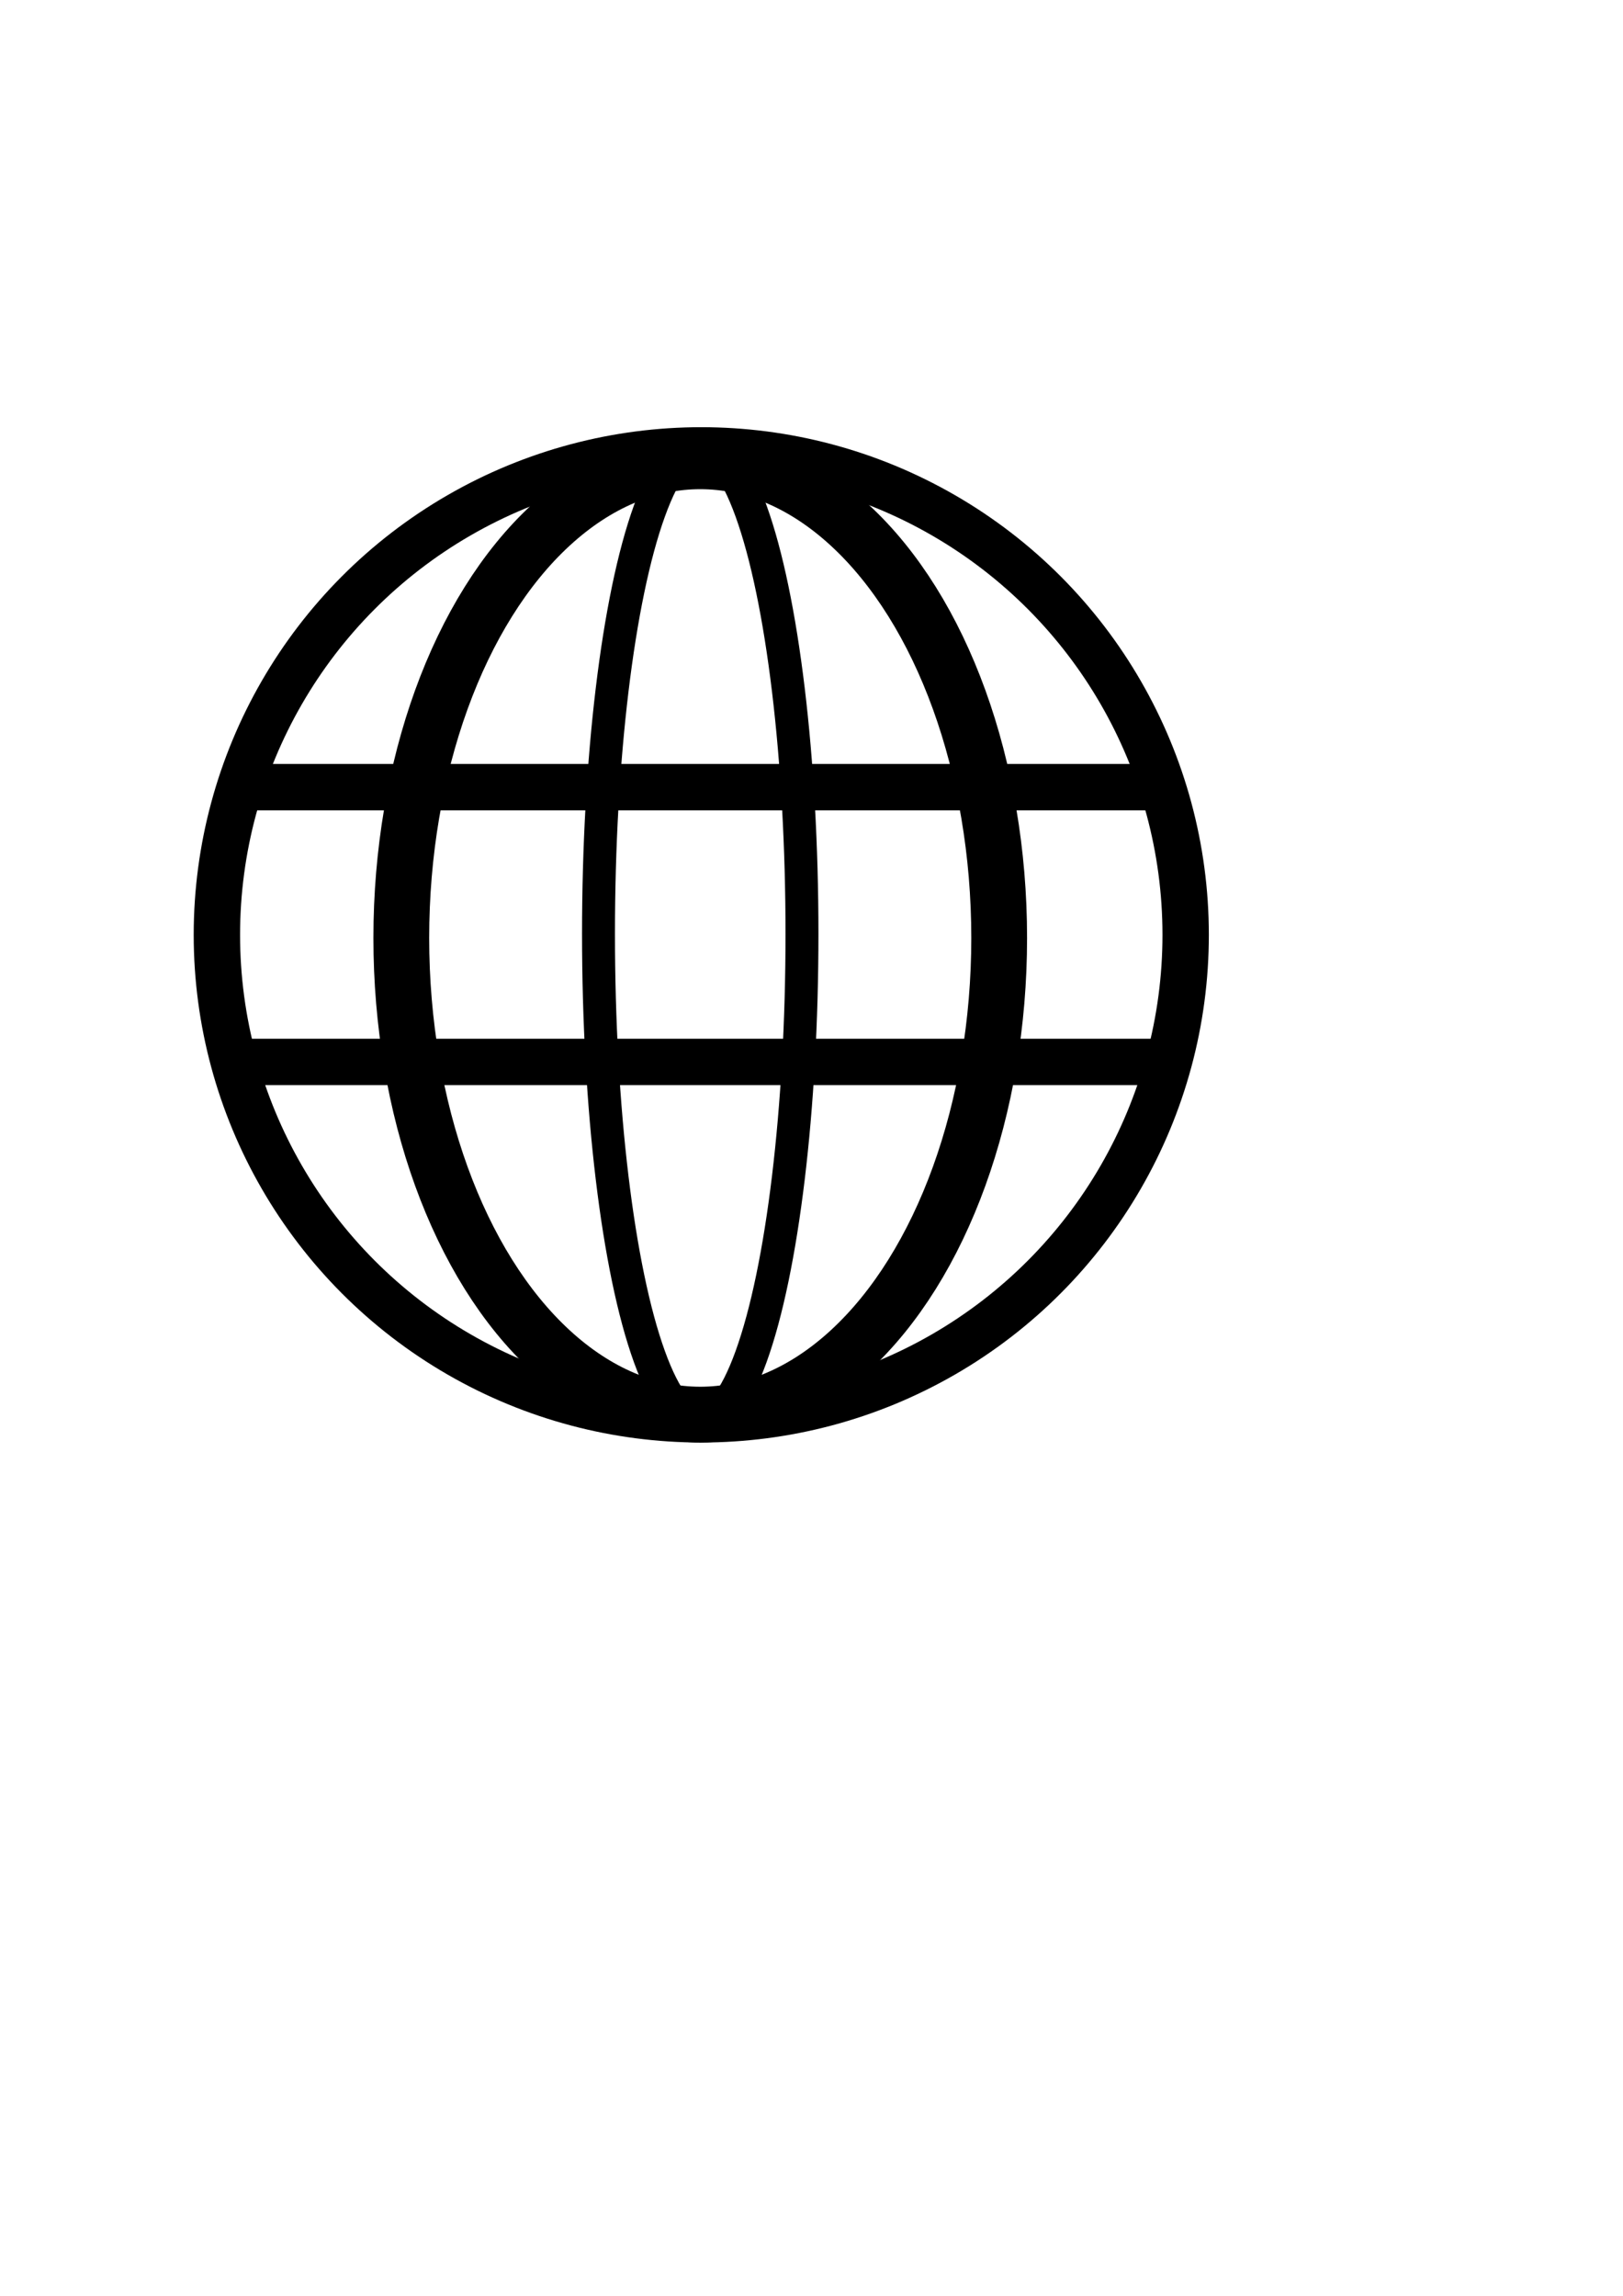 <?xml version="1.0" encoding="UTF-8" standalone="no"?>
<svg
   xmlns:dc="http://purl.org/dc/elements/1.1/"
   xmlns:cc="http://creativecommons.org/ns#"
   xmlns:rdf="http://www.w3.org/1999/02/22-rdf-syntax-ns#"
   xmlns:svg="http://www.w3.org/2000/svg"
   xmlns="http://www.w3.org/2000/svg"
   xmlns:sodipodi="http://sodipodi.sourceforge.net/DTD/sodipodi-0.dtd"
   xmlns:inkscape="http://www.inkscape.org/namespaces/inkscape"
   width="210mm"
   height="297mm"
   viewBox="0 0 210 297"
   version="1.1"
   id="svg8"
   inkscape:version="1.0.1 (3bc2e813f5, 2020-09-07)"
   sodipodi:docname="lang_icon.svg">
  <defs
     id="defs2" />
  <sodipodi:namedview
     id="base"
     pagecolor="#ffffff"
     bordercolor="#666666"
     borderopacity="1.0"
     inkscape:pageopacity="0.0"
     inkscape:pageshadow="2"
     inkscape:zoom="1.4"
     inkscape:cx="511.31864"
     inkscape:cy="511.96412"
     inkscape:document-units="mm"
     inkscape:current-layer="layer1"
     inkscape:document-rotation="0"
     showgrid="false"
     inkscape:window-width="2400"
     inkscape:window-height="1321"
     inkscape:window-x="2391"
     inkscape:window-y="-9"
     inkscape:window-maximized="1" />
  <g
     inkscape:label="Layer 1"
     inkscape:groupmode="layer"
     id="layer1">
    <circle
       style="fill:none;stroke:#000000;stroke-width:6;stroke-miterlimit:4;stroke-dasharray:none;stroke-opacity:1;stroke-linecap:round"
       id="path839"
       cx="90.738"
       cy="120.939"
       r="62.675"
       inkscape:export-xdpi="300"
       inkscape:export-ydpi="300" />
    <ellipse
       style="fill:none;stroke:#000000;stroke-width:7.217;stroke-linecap:round;stroke-miterlimit:4;stroke-dasharray:none;stroke-opacity:1"
       id="path866"
       cx="90.604"
       cy="121.34"
       rx="38.68"
       ry="61.665"
       inkscape:export-xdpi="300"
       inkscape:export-ydpi="300" />
    <ellipse
       style="fill:none;stroke:#000000;stroke-width:4.26;stroke-linecap:round;stroke-miterlimit:4;stroke-dasharray:none;stroke-opacity:1"
       id="path866-0"
       cx="90.604"
       cy="120.806"
       rx="13.164"
       ry="63.144"
       inkscape:export-xdpi="300"
       inkscape:export-ydpi="300" />
    <path
       style="fill:none;stroke:#000000;stroke-width:6;stroke-linecap:butt;stroke-linejoin:miter;stroke-opacity:1;stroke-miterlimit:4;stroke-dasharray:none"
       d="M 31.805,101.83 H 149.671"
       id="path883"
       inkscape:export-xdpi="300"
       inkscape:export-ydpi="300" />
    <path
       style="fill:none;stroke:#000000;stroke-width:6;stroke-linecap:butt;stroke-linejoin:miter;stroke-opacity:1;stroke-miterlimit:4;stroke-dasharray:none"
       d="M 31.939,137.377 H 149.805"
       id="path883-2"
       inkscape:export-xdpi="300"
       inkscape:export-ydpi="300" />
  </g>
</svg>
